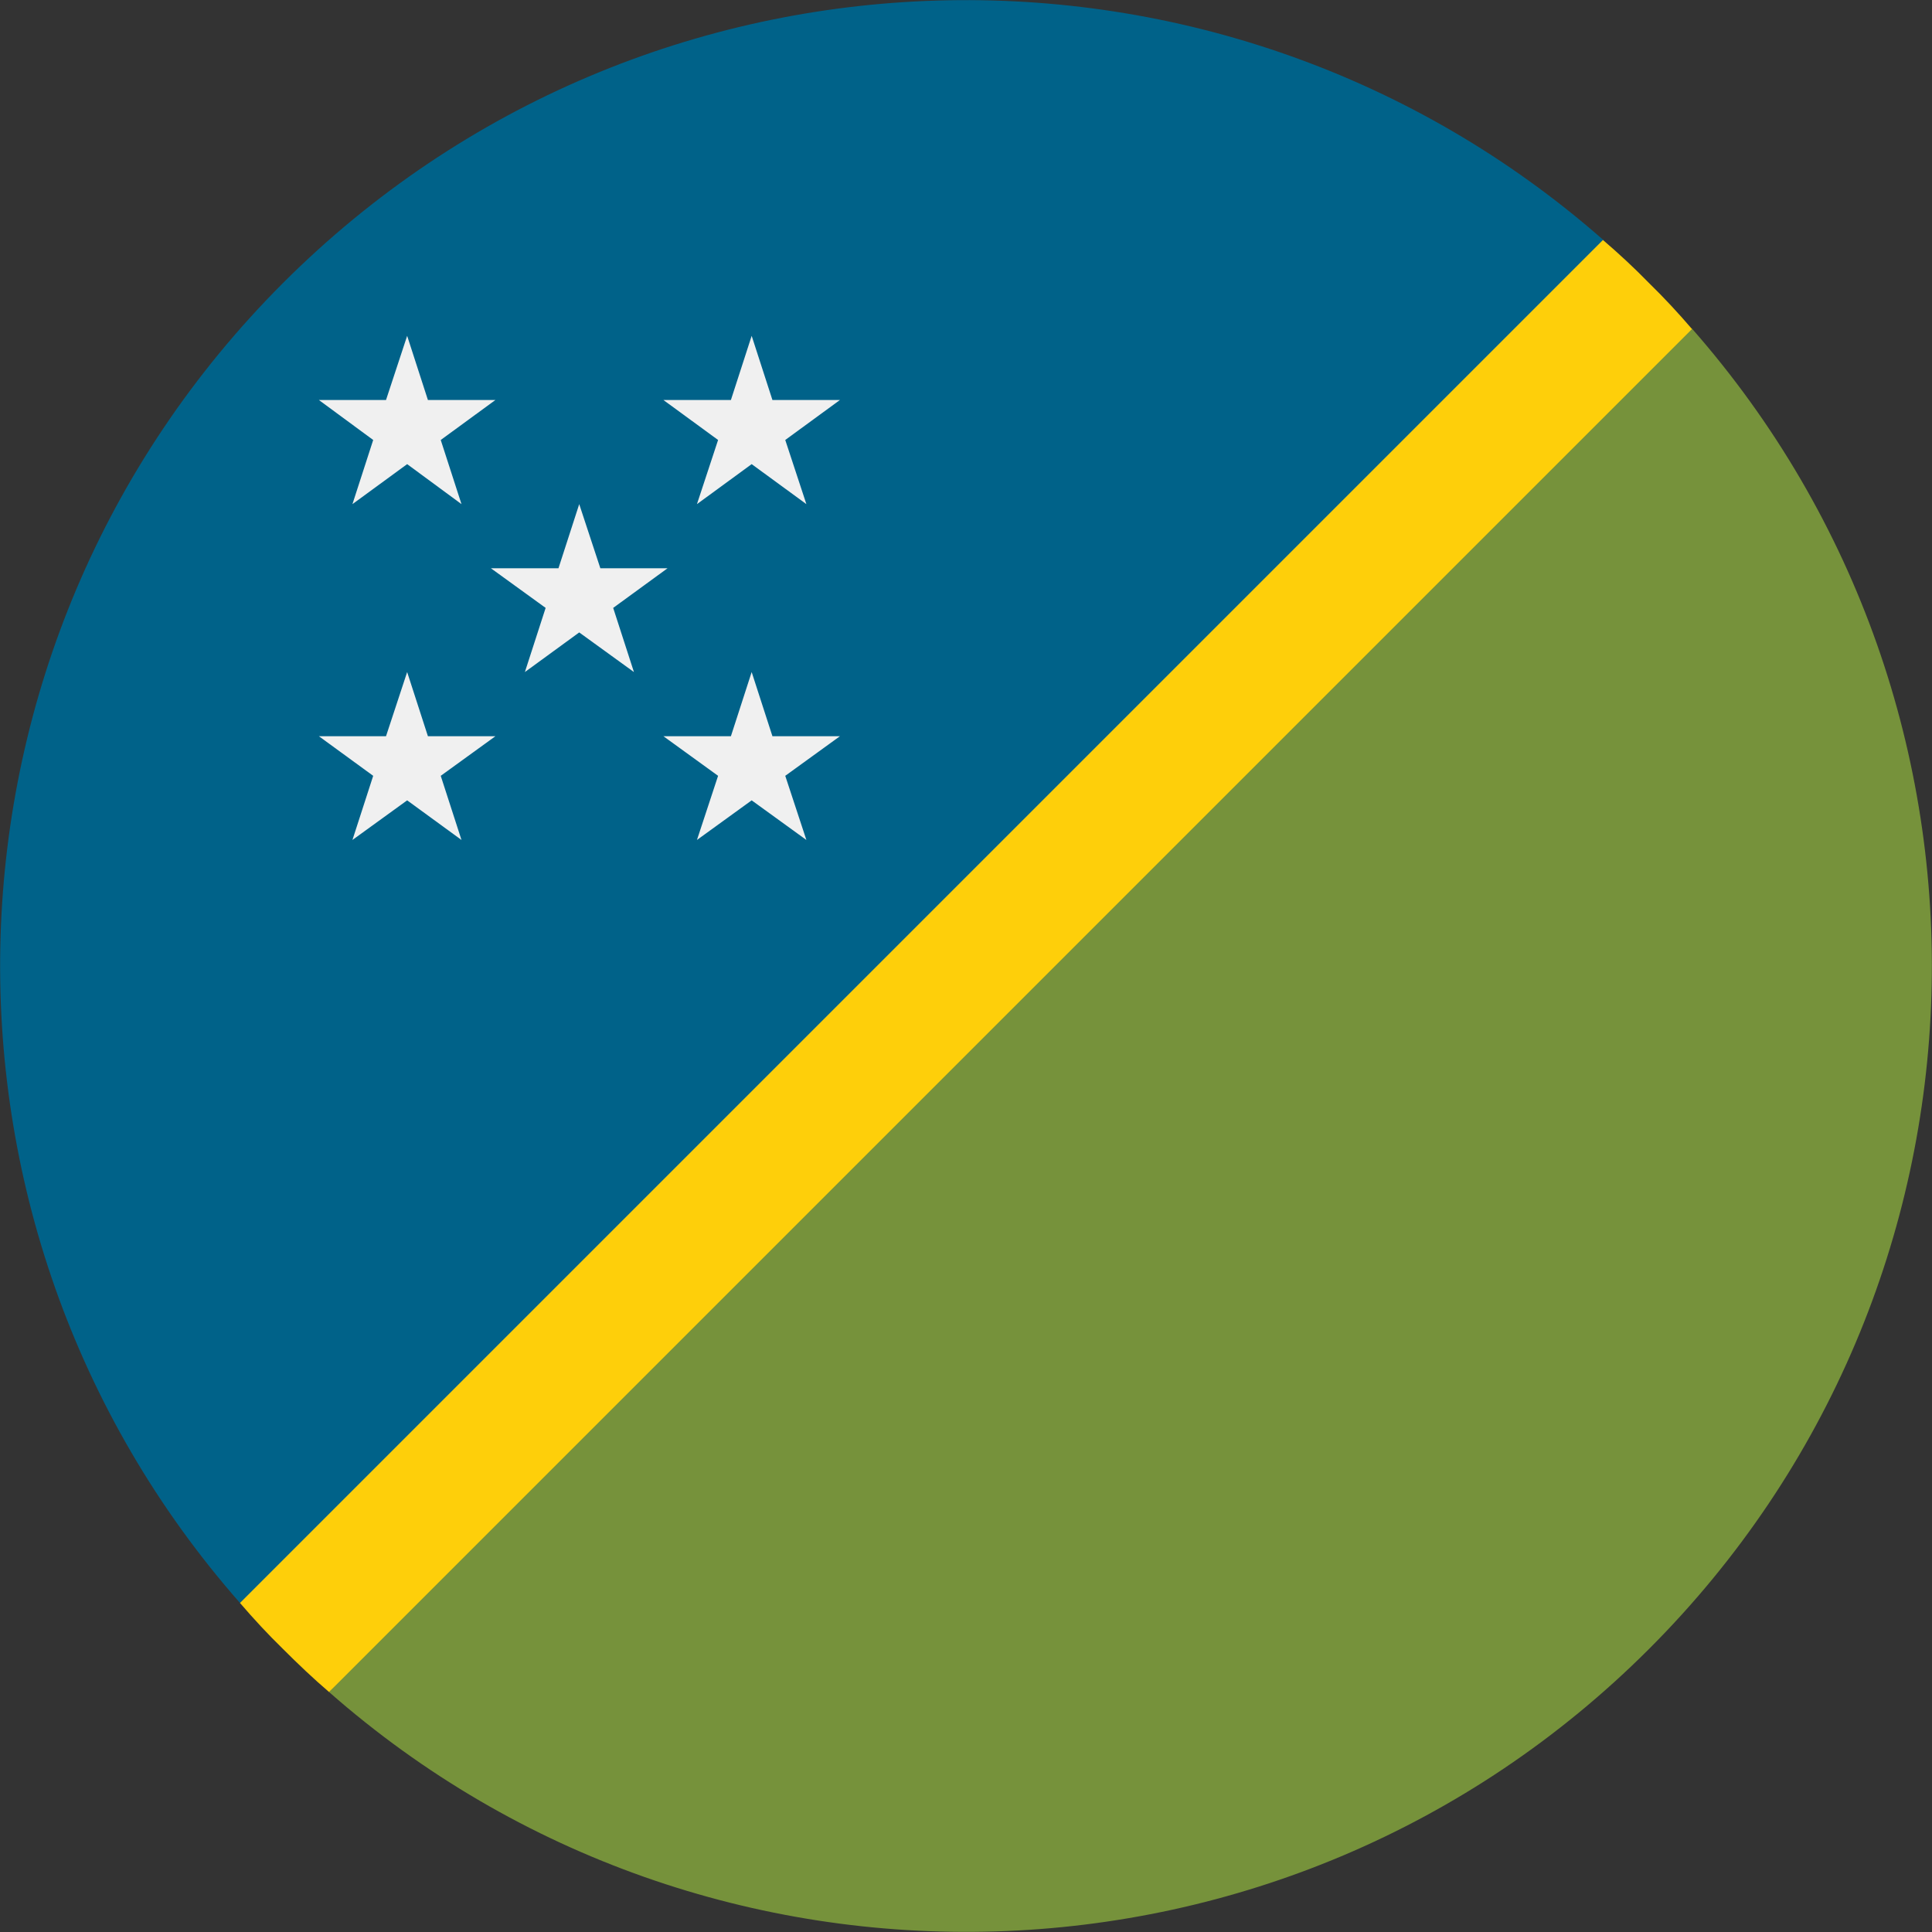 <?xml version="1.0" encoding="utf-8"?>
<!-- Generator: Adobe Illustrator 24.1.0, SVG Export Plug-In . SVG Version: 6.00 Build 0)  -->
<svg version="1.1" id="Layer_1" xmlns="http://www.w3.org/2000/svg" xmlns:xlink="http://www.w3.org/1999/xlink" x="0px" y="0px"
	 viewBox="0 0 512 512" style="enable-background:new 0 0 512 512;" xml:space="preserve">
<rect x="0" y="0" width="512" height="512" fill="#333333" stroke="none"/>
<style type="text/css">
	.st0{fill:#76923B;}
	.st1{fill:#006289;}
	.st2{fill:#FECF0A;}
	.st3{fill:#F0F0F0;}
</style>
<path class="st0" d="M437,437c96-96,99.8-249.3,11.4-349.9L256,256L87.2,448.4C187.7,536.8,341,533,437,437z"/>
<path class="st1" d="M75,75c96-96,249.3-99.8,349.9-11.4L256,256L63.6,424.8C-24.8,324.3-21,171,75,75z"/>
<path class="st2" d="M424.8,63.6L63.6,424.8C67.2,429,71,433.1,75,437c4,4,8,7.8,12.2,11.4L448.4,87.2C444.8,83,441,78.9,437,75
	C433.1,71,429,67.2,424.8,63.6z"/>
<g>
	<polygon class="st3" points="107.9,89 113.4,106 131.3,106 116.8,116.6 122.3,133.6 107.9,123 93.4,133.6 98.9,116.6 84.5,106 
		102.3,106 	"/>
	<polygon class="st3" points="199.2,89 204.7,106 222.6,106 208.1,116.6 213.7,133.6 199.2,123 184.7,133.6 190.3,116.6 175.8,106 
		193.7,106 	"/>
	<polygon class="st3" points="107.9,178.1 113.4,195.1 131.3,195.1 116.8,205.6 122.3,222.6 107.9,212.1 93.4,222.6 98.9,205.6 
		84.5,195.1 102.3,195.1 	"/>
	<polygon class="st3" points="199.2,178.1 204.7,195.1 222.6,195.1 208.1,205.6 213.7,222.6 199.2,212.1 184.7,222.6 190.3,205.6 
		175.8,195.1 193.7,195.1 	"/>
	<polygon class="st3" points="153.5,133.6 159.1,150.6 176.9,150.6 162.5,161.1 168,178.1 153.5,167.6 139.1,178.1 144.6,161.1 
		130.1,150.6 148,150.6 	"/>
</g>
</svg>
